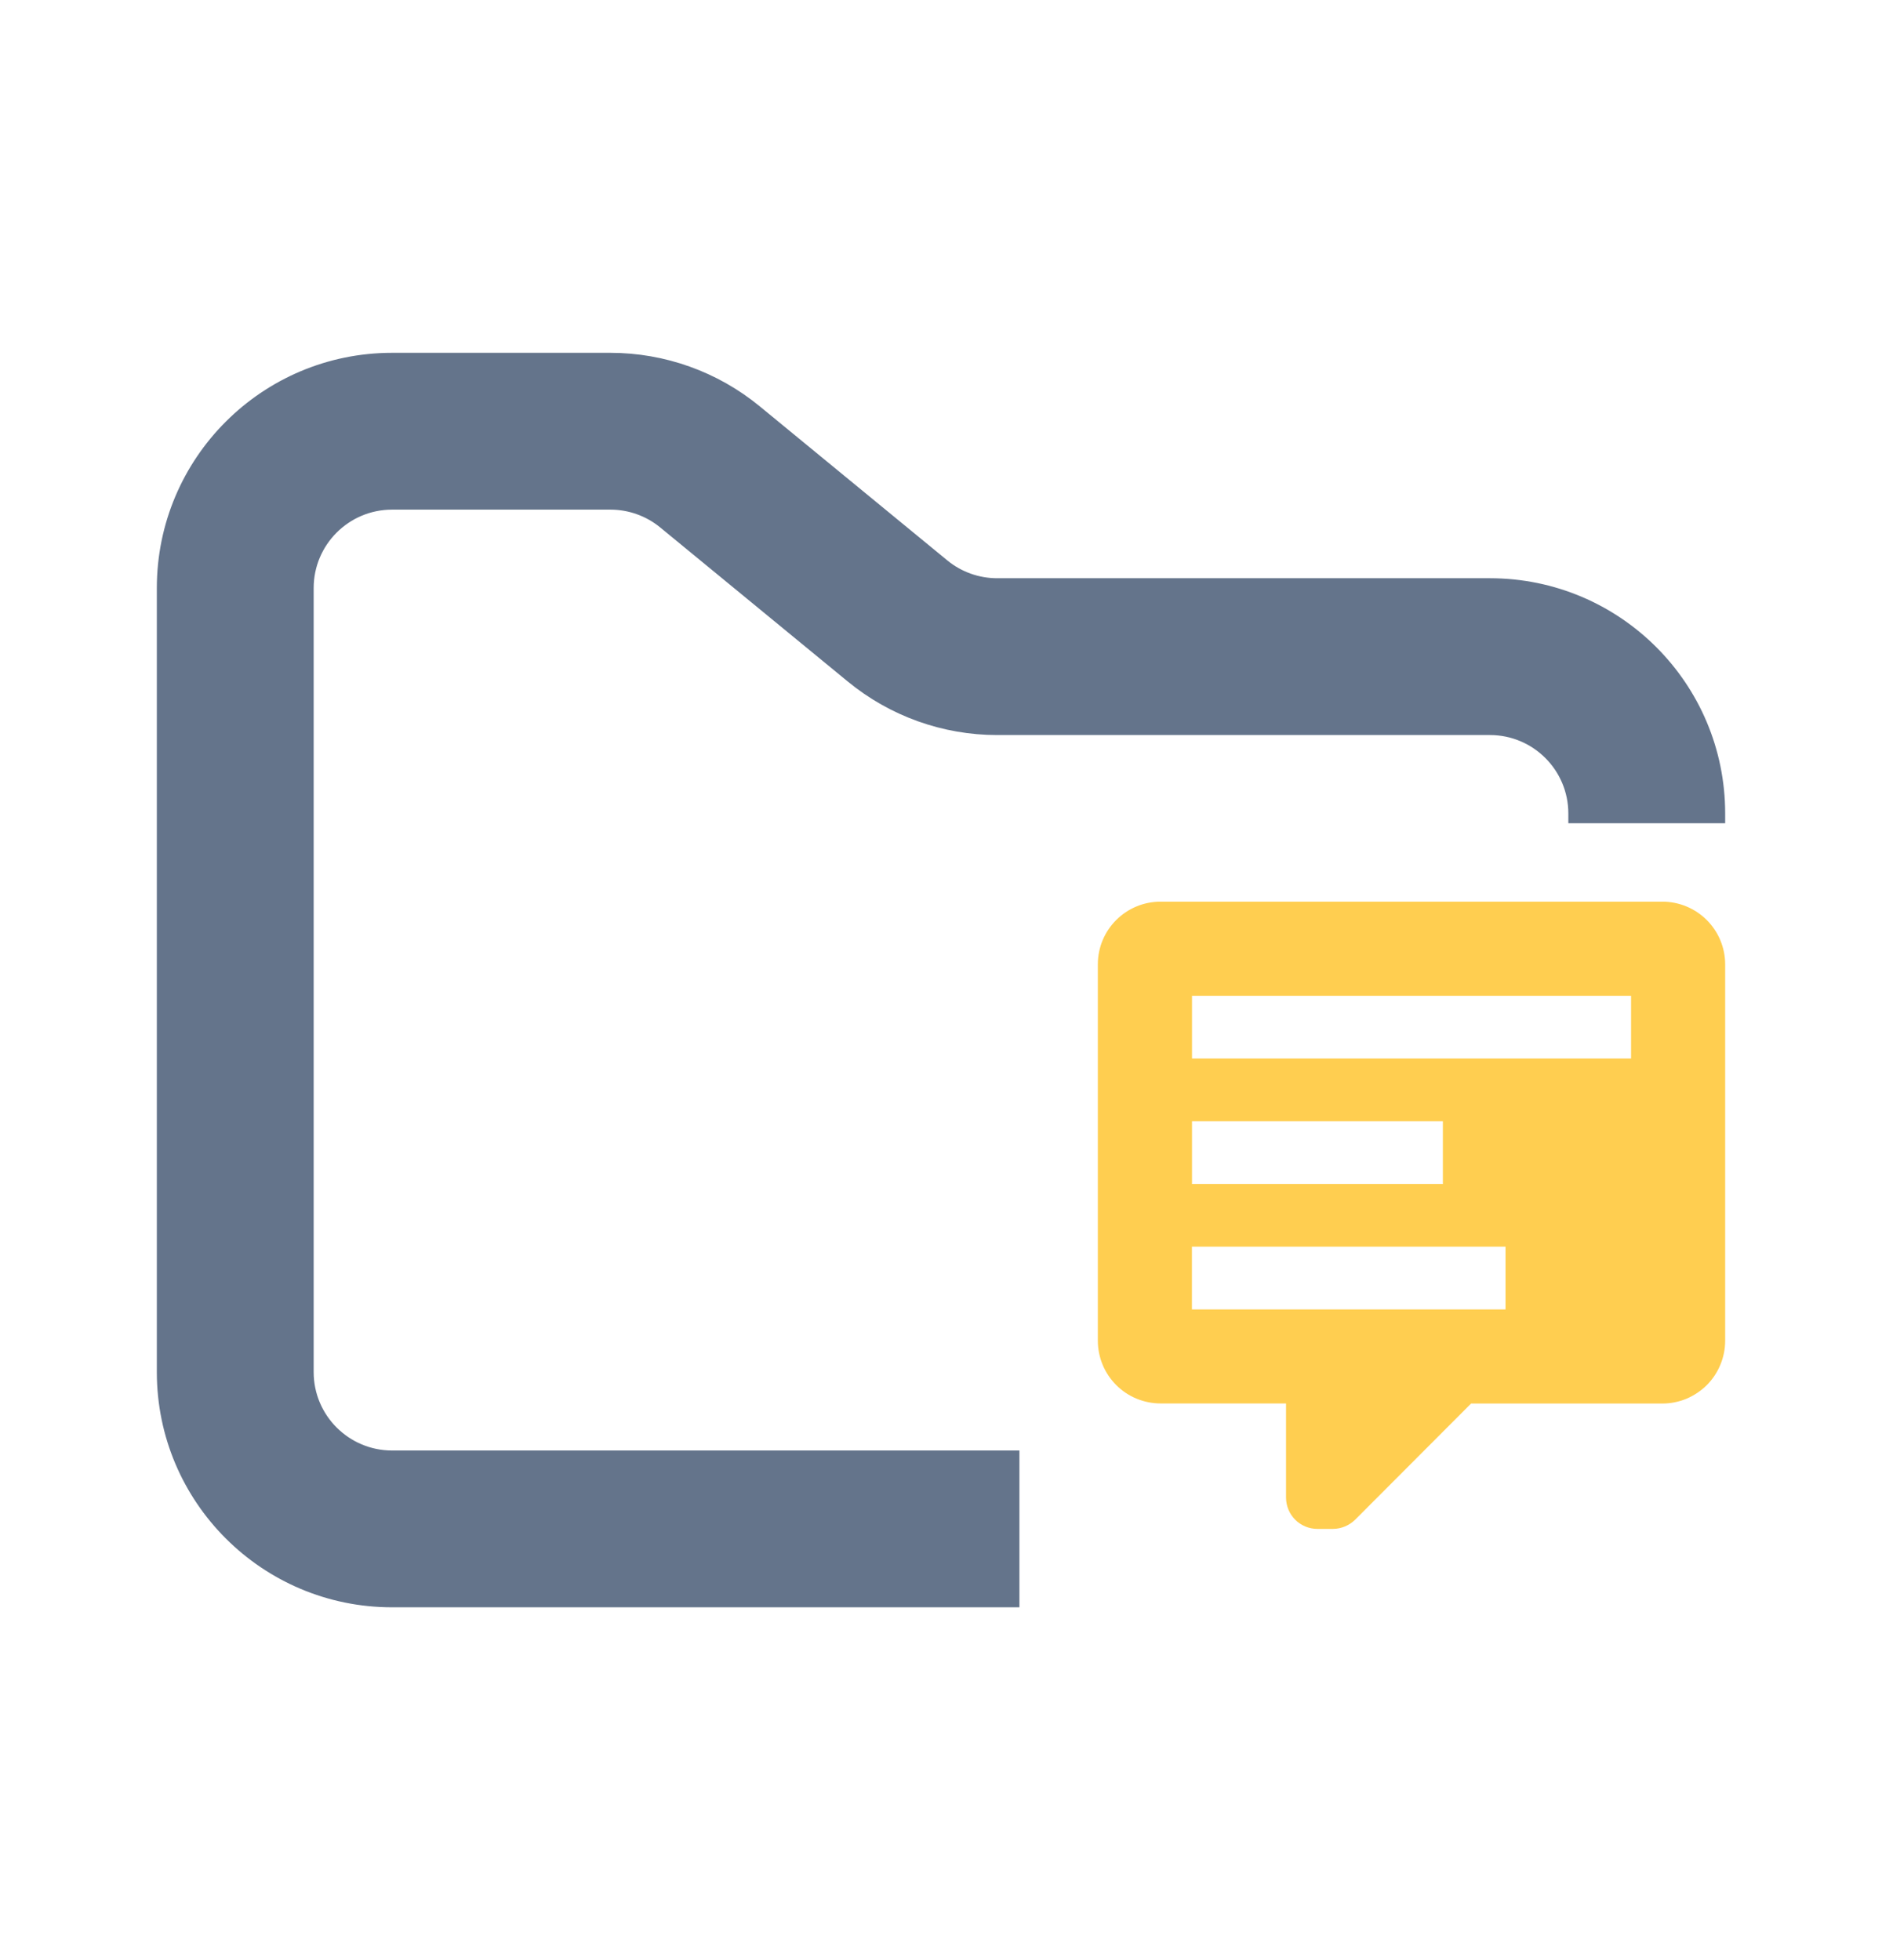 <svg width="24" height="25" viewBox="0 0 24 25" fill="none" xmlns="http://www.w3.org/2000/svg">
<path fill-rule="evenodd" clip-rule="evenodd" d="M5 4.5C3.343 4.5 2 5.843 2 7.5V17.5C2 19.157 3.343 20.5 5 20.5H13V18.5H5C4.448 18.5 4 18.052 4 17.5V7.5C4 6.948 4.448 6.5 5 6.5H7.784C8.015 6.5 8.24 6.58 8.419 6.727L10.812 8.693C11.349 9.134 12.022 9.375 12.716 9.375H19C19.552 9.375 20 9.823 20 10.375V10.5H22V10.375C22 8.718 20.657 7.375 19 7.375H12.716C12.485 7.375 12.26 7.295 12.081 7.148L9.688 5.182C9.151 4.741 8.478 4.5 7.784 4.5H5Z" fill="#64748B"/>
<path fill-rule="evenodd" clip-rule="evenodd" d="M16.8 19.5C16.694 19.5 16.592 19.458 16.517 19.383C16.442 19.308 16.4 19.206 16.4 19.1V17.9H14.8C14.695 17.9 14.591 17.879 14.494 17.839C14.397 17.799 14.309 17.74 14.234 17.665C14.16 17.591 14.101 17.503 14.061 17.406C14.021 17.309 14 17.205 14 17.099V12.3C14 11.856 14.36 11.5 14.8 11.5H21.2C21.412 11.5 21.616 11.585 21.766 11.735C21.916 11.885 22 12.088 22 12.3V17.1C22 17.205 21.979 17.309 21.939 17.406C21.899 17.503 21.84 17.592 21.766 17.666C21.691 17.74 21.603 17.799 21.506 17.84C21.409 17.88 21.305 17.901 21.2 17.901H18.76L17.28 19.384C17.205 19.457 17.105 19.499 17 19.5H16.8ZM15.201 12.701V13.501H20.8V12.701H15.201ZM15.201 14.301V15.101H18.4V14.301H15.201ZM15.2 15.9V16.701H19.199V15.9H15.2Z" fill="#FFCE50"/>
</svg>
